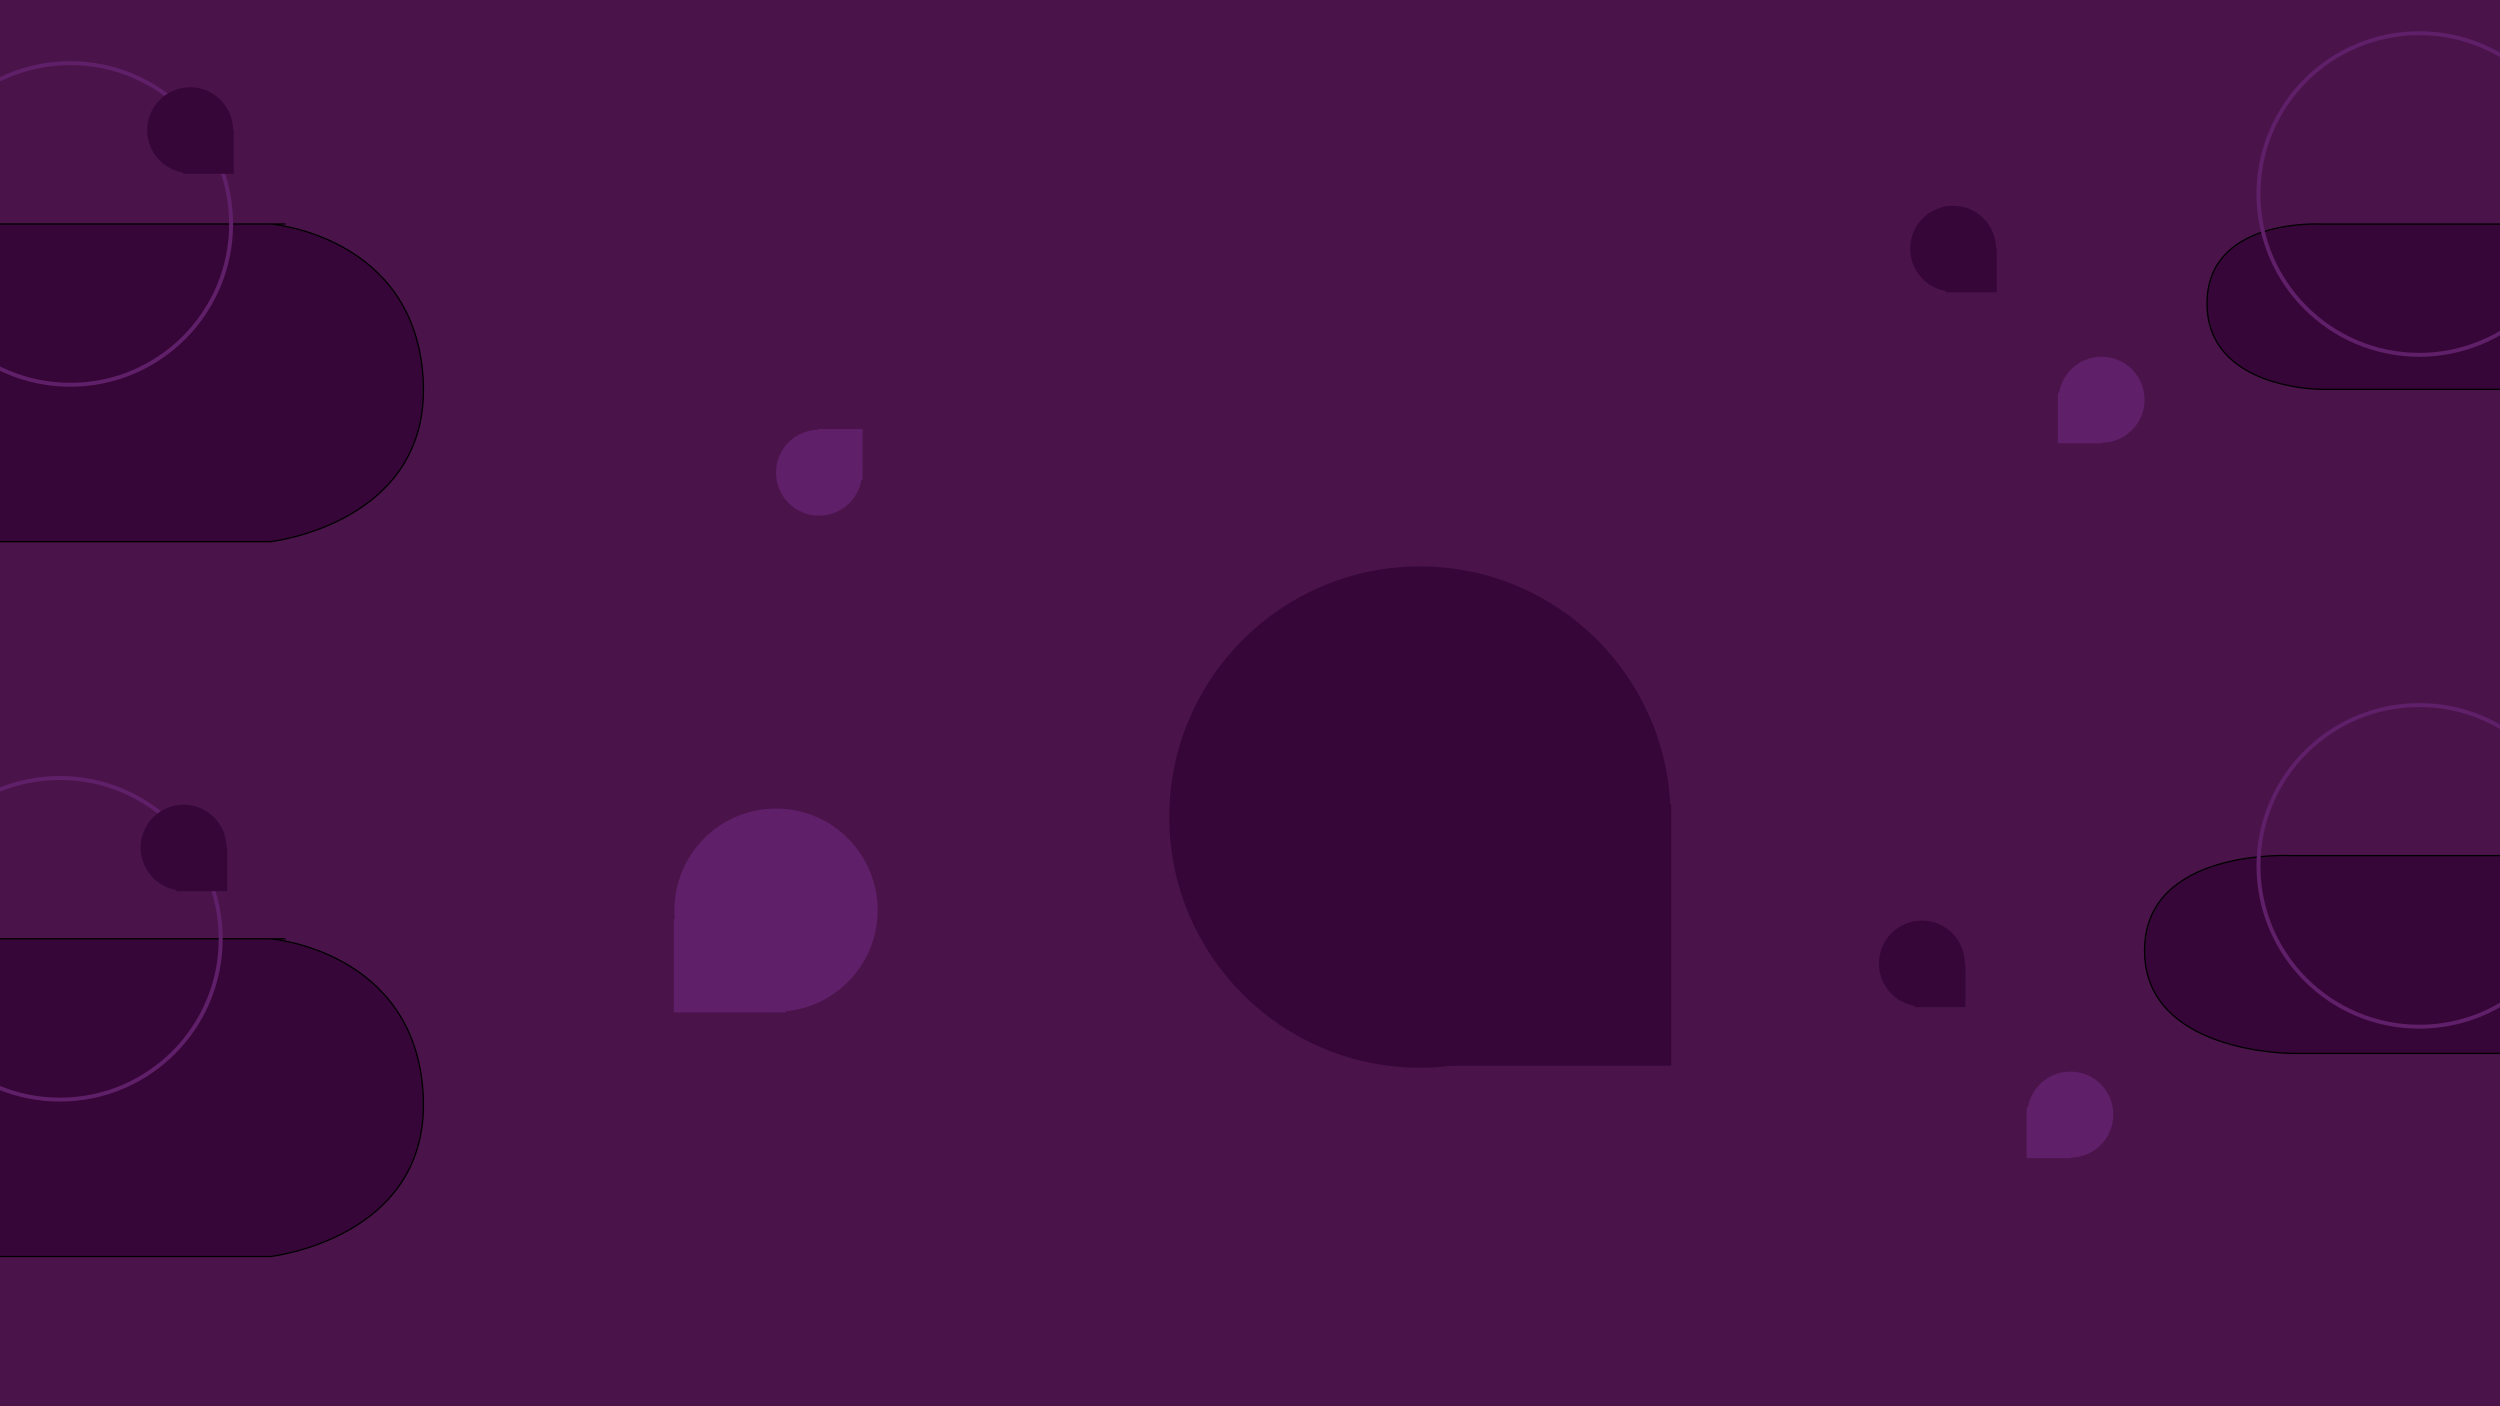 <svg width="1920" height="1080" viewBox="0 0 1920 1080" fill="none" xmlns="http://www.w3.org/2000/svg"><rect x="0" y="0" width="1920" height="1080" fill="#808080" stroke="none"/><g clip-path="url(#clip0)"><rect width="1920" height="1080" fill="white"/><rect width="1920" height="1080" fill="#4A144B"/><path d="M207.759 172C312.948 172 -341 172 -341 172V416H207.759C207.759 416 331.122 402.227 325 291.5C318.878 180.773 207.759 172 207.759 172Z" fill="#370638" stroke="black" stroke-linecap="round" stroke-linejoin="round"/><path d="M1759.99 657.106L2068 657.106V809H1759.99C1759.99 809 1647 809 1647 730.037C1647 651.074 1759.99 657.106 1759.99 657.106Z" fill="#370638" stroke="black" stroke-linecap="round" stroke-linejoin="round"/><path d="M207.759 721C312.948 721 -341 721 -341 721V965H207.759C207.759 965 331.122 951.227 325 840.5C318.878 729.773 207.759 721 207.759 721Z" fill="#370638" stroke="black" stroke-linecap="round" stroke-linejoin="round"/><path d="M1782.5 172.089L2021 172.088V299H1782.5C1782.5 299 1695 299 1695 233.024C1695 167.049 1782.5 172.089 1782.5 172.089Z" fill="#370638" stroke="black" stroke-linecap="round" stroke-linejoin="round"/><circle cx="54" cy="172" r="123.5" stroke="#601F69" stroke-width="3"/><circle cx="46" cy="721" r="123.5" stroke="#601F69" stroke-width="3"/><circle cx="1858" cy="149" r="123.5" stroke="#601F69" stroke-width="3"/><circle cx="1858" cy="665" r="123.5" stroke="#601F69" stroke-width="3"/><circle cx="1614" cy="307" r="33" fill="#601F69"/><path d="M1581 340V302H1614V340H1581Z" fill="#601F69" stroke="#601F69" stroke-linecap="round" stroke-linejoin="round"/><circle cx="629" cy="363" r="33" transform="rotate(-180 629 363)" fill="#601F69"/><path d="M662 330V368H629V330H662Z" fill="#601F69" stroke="#601F69" stroke-linecap="round" stroke-linejoin="round"/><circle cx="1500" cy="191" r="33" transform="rotate(-90 1500 191)" fill="#370638"/><path d="M1533 224H1495V191H1533V224Z" fill="#370638" stroke="#370638" stroke-linecap="round" stroke-linejoin="round"/><circle cx="141" cy="651" r="33" transform="rotate(-90 141 651)" fill="#370638"/><path d="M174 684H136V651H174V684Z" fill="#370638" stroke="#370638" stroke-linecap="round" stroke-linejoin="round"/><circle cx="146" cy="100" r="33" transform="rotate(-90 146 100)" fill="#370638"/><path d="M179 133H141V100H179V133Z" fill="#370638" stroke="#370638" stroke-linecap="round" stroke-linejoin="round"/><circle cx="1590" cy="856" r="33" fill="#601F69"/><path d="M1557 889V851H1590V889H1557Z" fill="#601F69" stroke="#601F69" stroke-linecap="round" stroke-linejoin="round"/><circle cx="1476" cy="740" r="33" transform="rotate(-90 1476 740)" fill="#370638"/><path d="M1509 773H1471V740H1509V773Z" fill="#370638" stroke="#370638" stroke-linecap="round" stroke-linejoin="round"/><circle cx="596" cy="699" r="78" fill="#601F69"/><path d="M518 777V706H603V777H518Z" fill="#601F69" stroke="#601F69" stroke-linecap="round" stroke-linejoin="round"/><path d="M1283 818H1114V618H1283V818Z" fill="#370638" stroke="#370638" stroke-linecap="round" stroke-linejoin="round"/><circle cx="1090.5" cy="627.5" r="192.5" transform="rotate(-90 1090.5 627.5)" fill="#370638"/></g><defs><clipPath id="clip0"><rect width="1920" height="1080" fill="white"/></clipPath></defs></svg>